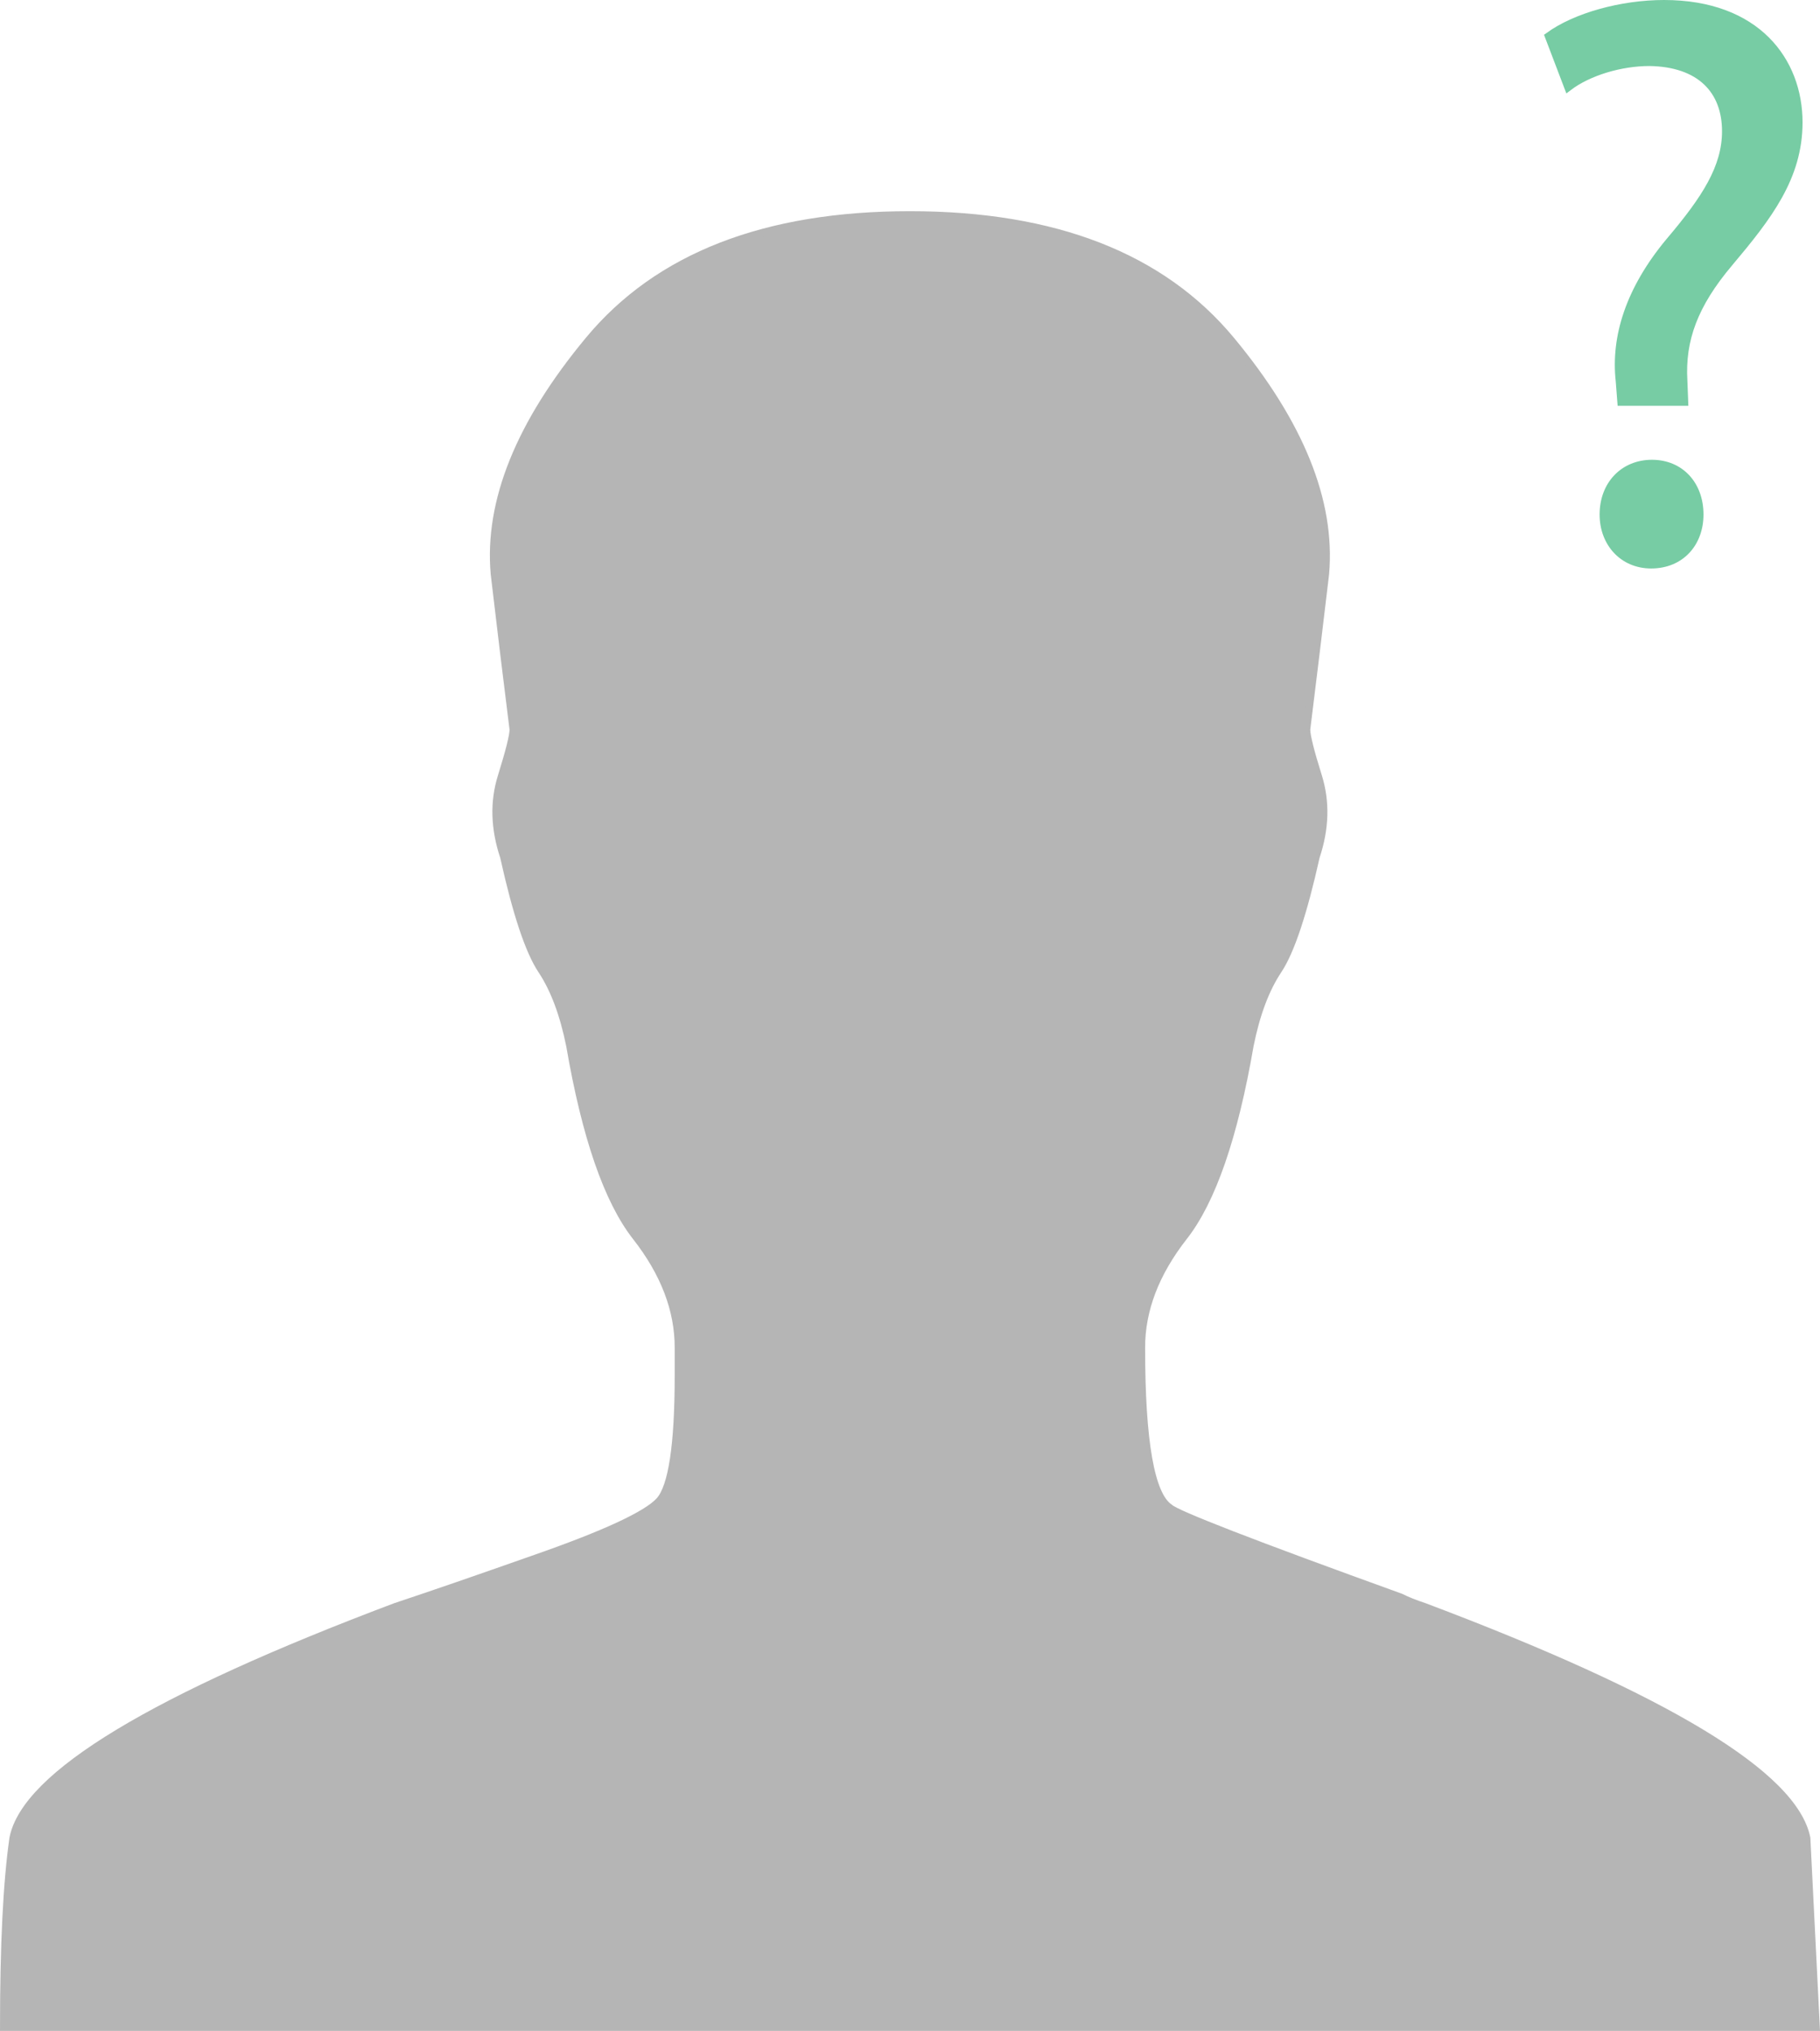 <?xml version="1.0" encoding="utf-8"?>
<!-- Generator: Adobe Illustrator 16.0.0, SVG Export Plug-In . SVG Version: 6.00 Build 0)  -->
<!DOCTYPE svg PUBLIC "-//W3C//DTD SVG 1.1//EN" "http://www.w3.org/Graphics/SVG/1.1/DTD/svg11.dtd">
<svg version="1.1" id="Layer_1" xmlns="http://www.w3.org/2000/svg" xmlns:xlink="http://www.w3.org/1999/xlink" x="0px" y="0px"
	 width="226.025px" height="252.229px" viewBox="0 0 226.025 252.229" enable-background="new 0 0 226.025 252.229"
	 xml:space="preserve">
<g>
	<path fill="#B5B5B5" stroke="#B5B5B5" stroke-miterlimit="10" d="M225.5,251.729H113H0.5c0-10.152,0.385-17.963,1.172-23.438
		c1.557-7.809,17.377-17.377,47.461-28.711c4.688-1.557,10.346-3.516,16.992-5.859c8.981-3.121,14.255-5.566,15.82-7.324
		c1.557-1.758,2.344-6.93,2.344-15.527c0-1.557,0-2.729,0-3.516c0-4.688-1.758-9.273-5.273-13.77
		c-3.516-4.486-6.253-12.396-8.203-23.73c-0.787-3.9-1.959-7.031-3.516-9.375c-1.565-2.344-3.131-7.031-4.688-14.062
		c-1.172-3.516-1.272-6.83-0.293-9.961c0.971-3.121,1.465-5.072,1.465-5.859c-0.787-6.244-1.565-12.689-2.344-19.336
		c-0.787-8.98,3.122-18.648,11.719-29.004C81.744,31.911,95.028,26.729,113,26.729c17.963,0,31.247,5.182,39.844,15.527
		c8.588,10.355,12.497,20.023,11.719,29.004c-0.787,6.646-1.565,13.092-2.344,19.336c0,0.787,0.485,2.738,1.465,5.859
		c0.971,3.131,0.879,6.445-0.293,9.961c-1.565,7.031-3.131,11.719-4.688,14.062c-1.565,2.344-2.737,5.475-3.516,9.375
		c-1.959,11.334-4.688,19.244-8.203,23.73c-3.516,4.496-5.273,9.082-5.273,13.77c0,11.719,1.172,18.365,3.516,19.922
		c0.778,0.787,10.346,4.496,28.711,11.133c0.778,0.395,1.758,0.787,2.93,1.172c30.075,11.334,45.896,20.902,47.461,28.711
		L225.5,251.729z"/>
</g>
<g>
	<path fill="#77CCA4" stroke="#77CCA4" stroke-miterlimit="10" d="M201.355,49.902l-0.2-2.6c-0.6-5.4,1.2-11.301,6.201-17.301
		c4.5-5.301,7-9.201,7-13.701c0-5.101-3.2-8.501-9.501-8.601c-3.6,0-7.6,1.2-10.101,3.101L192.355,4.5c3.3-2.4,9-4,14.301-4
		c11.501,0,16.701,7.101,16.701,14.7c0,6.801-3.801,11.701-8.601,17.401c-4.4,5.2-6.001,9.601-5.7,14.701l0.1,2.6H201.355z
		 M199.155,63.903c0-3.7,2.501-6.3,6.001-6.3s5.9,2.6,5.9,6.3c0,3.501-2.301,6.2-6.001,6.2
		C201.556,70.104,199.155,67.404,199.155,63.903z"/>
</g>
</svg>
